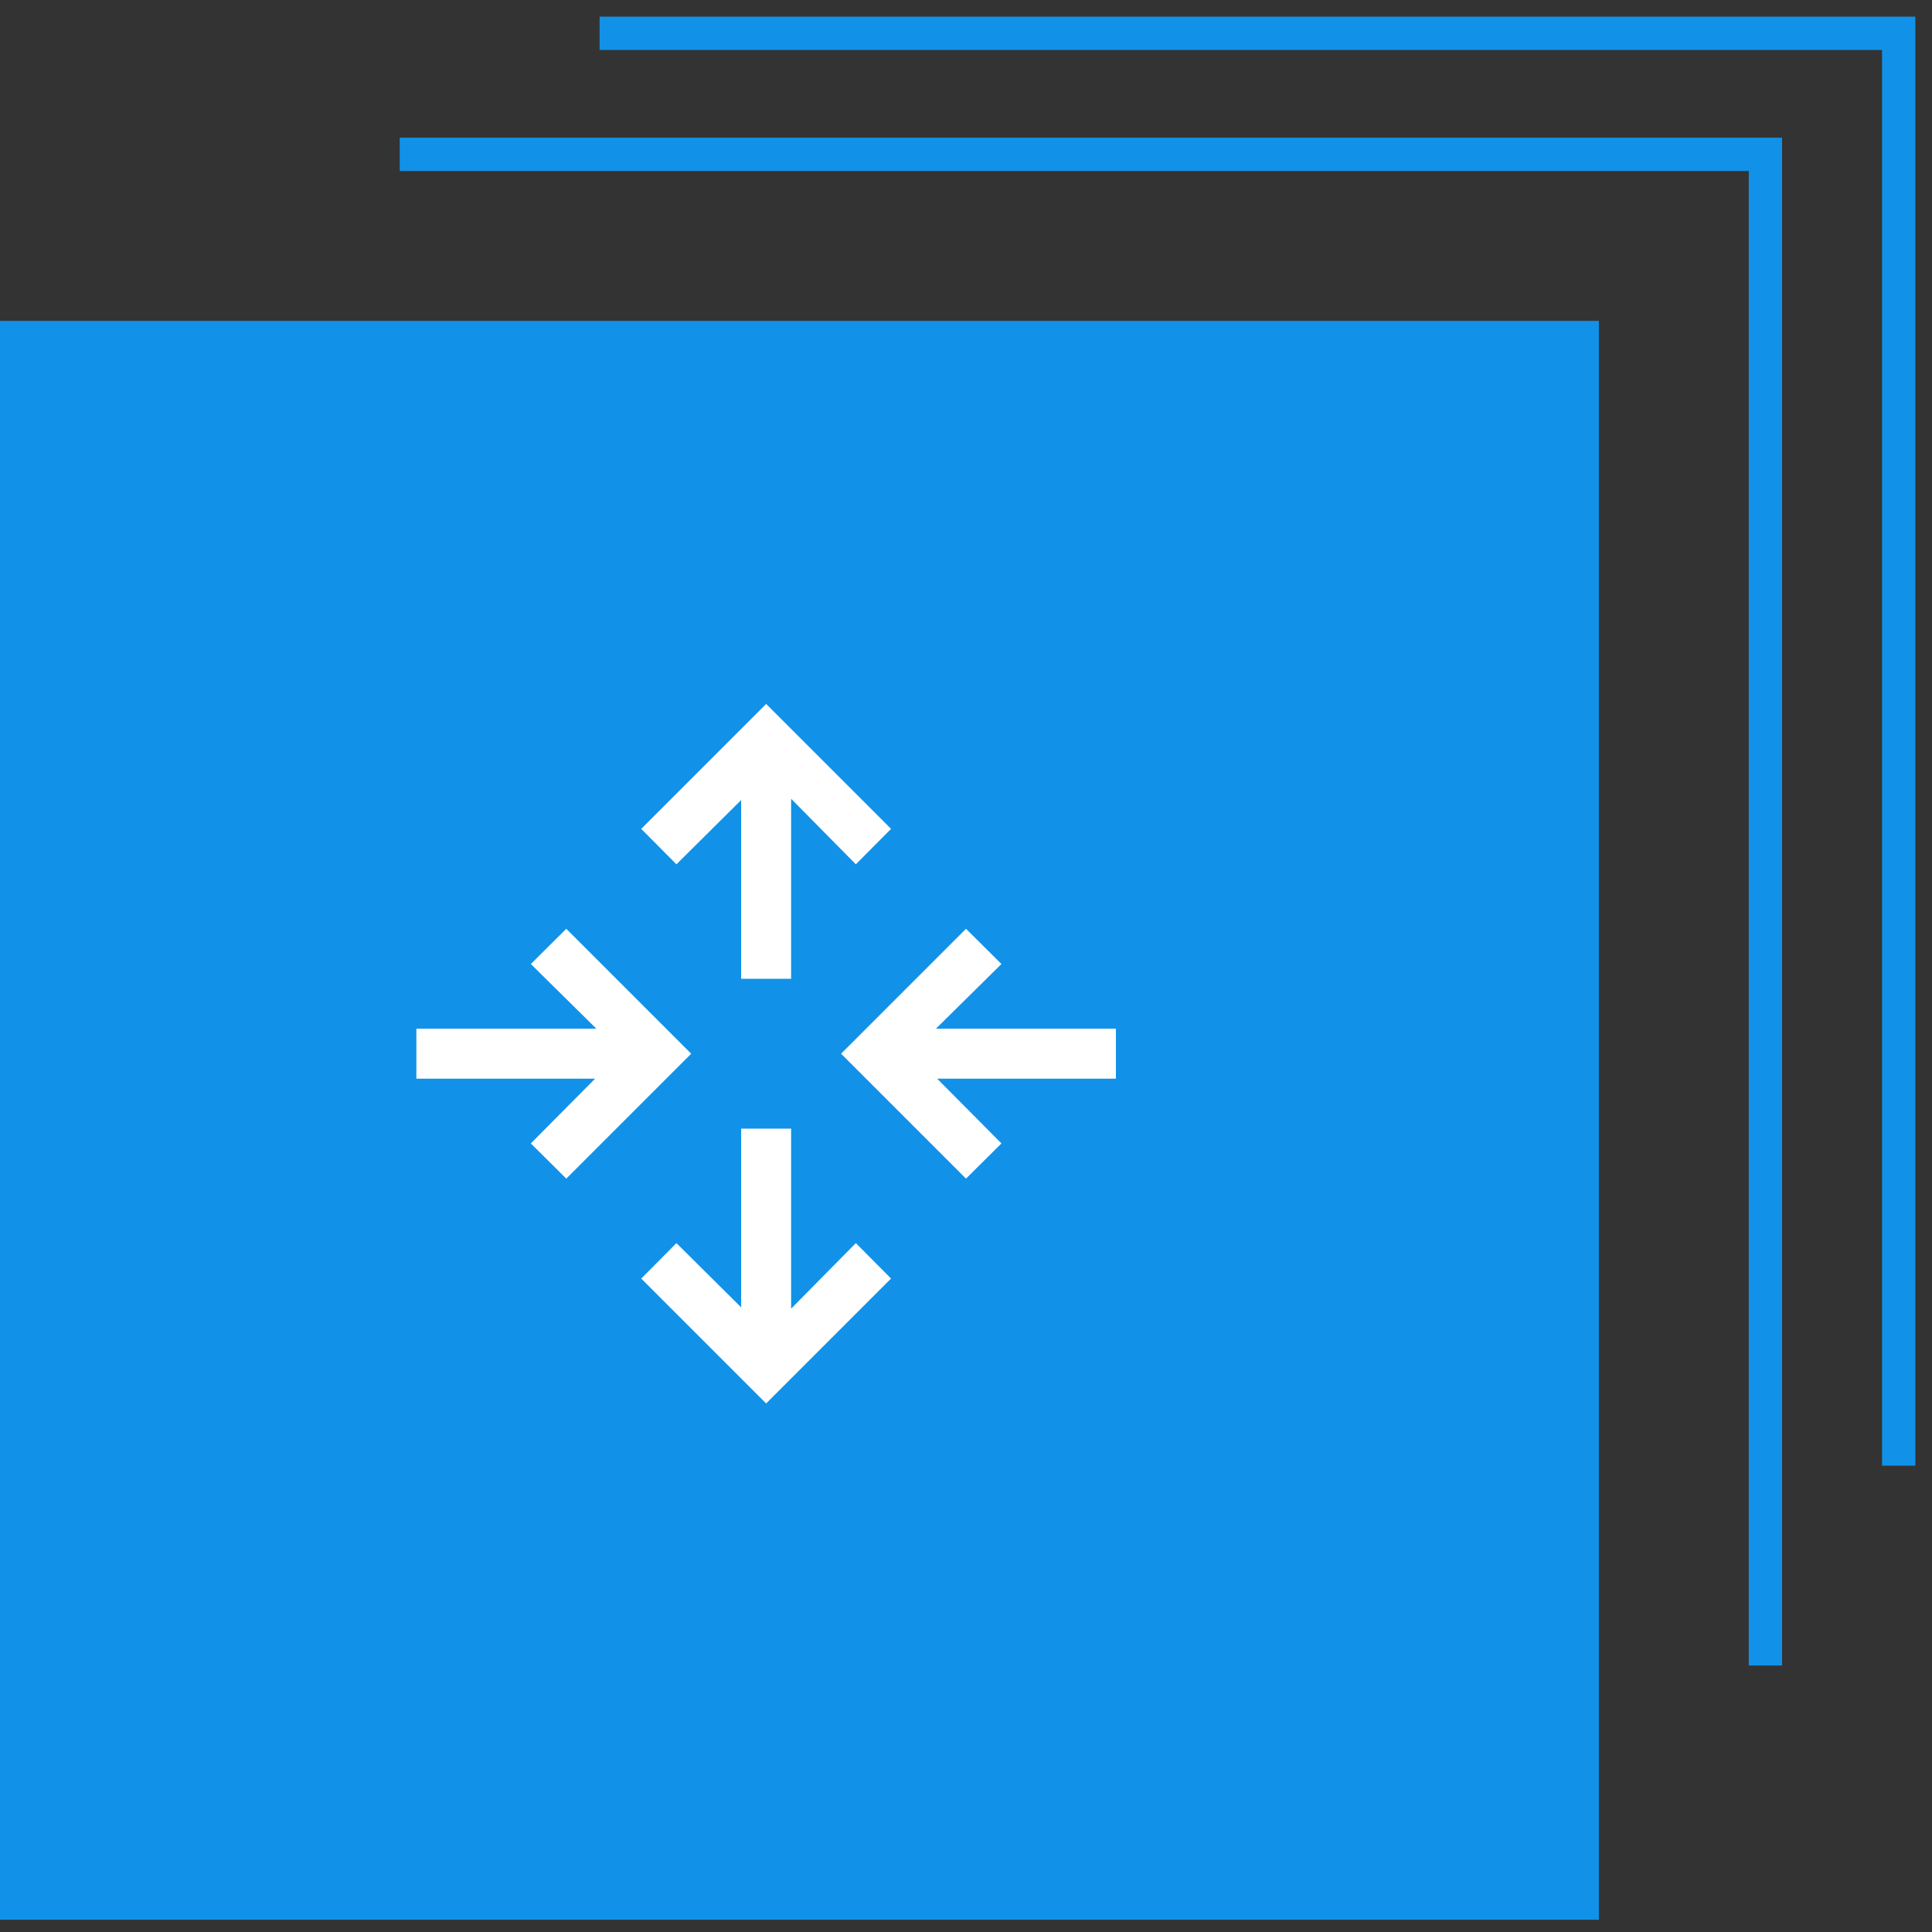 <?xml version="1.0" encoding="UTF-8"?>
<svg width="58px" height="58px" viewBox="0 0 58 58" version="1.1" xmlns="http://www.w3.org/2000/svg" xmlns:xlink="http://www.w3.org/1999/xlink">
    <rect x="0" y="0" width="58" height="58" fill="#333333" stroke="none"/>
    <title>Back End Router Group Copy</title>
    <g id="V2-Icons" stroke="none" stroke-width="1" fill="none" fill-rule="evenodd">
        <g id="IBM/Cloud/Network" transform="translate(-961, -76)">
            <g id="Back-End-Router-Group-Copy" transform="translate(961, 77)">
                <g id="Group-3">
                    <g id="Group-2-Copy" transform="translate(0, 8.633)" fill="#1192E8" fill-rule="nonzero">
                        <rect id="Rectangle" x="0" y="0" width="48" height="48"></rect>
                    </g>
                    <polyline id="Path-2" stroke="#1192E8" points="12 3.633 52.999 3.633 52.999 49"></polyline>
                    <polyline id="Path-2" stroke="#1192E8" points="18 0 57 0 57 43"></polyline>
                </g>
                <g id="router" transform="translate(11, 18.633)">
                    <polygon id="Path" fill="#FFFFFF" fill-rule="nonzero" points="15.75 5.25 12 1.5 8.25 5.25 9.307 6.314 11.25 4.385 11.25 9.75 12.75 9.75 12.75 4.346 14.693 6.314"></polygon>
                    <polygon id="Path" fill="#FFFFFF" fill-rule="nonzero" points="15.75 18.75 12 22.5 8.25 18.75 9.307 17.686 11.25 19.615 11.25 14.25 12.75 14.25 12.75 19.654 14.693 17.686"></polygon>
                    <polygon id="Path" fill="#FFFFFF" fill-rule="nonzero" points="18 8.25 14.25 12 18 15.75 19.064 14.693 17.135 12.75 22.5 12.75 22.5 11.25 17.096 11.25 19.064 9.307"></polygon>
                    <polygon id="Path" fill="#FFFFFF" fill-rule="nonzero" points="6 8.25 9.75 12 6 15.75 4.936 14.693 6.865 12.75 1.5 12.75 1.5 11.25 6.904 11.25 4.936 9.307"></polygon>
                    <rect id="_Transparent_Rectangle_" x="0" y="0" width="24" height="24"></rect>
                </g>
            </g>
        </g>
    </g>
</svg>